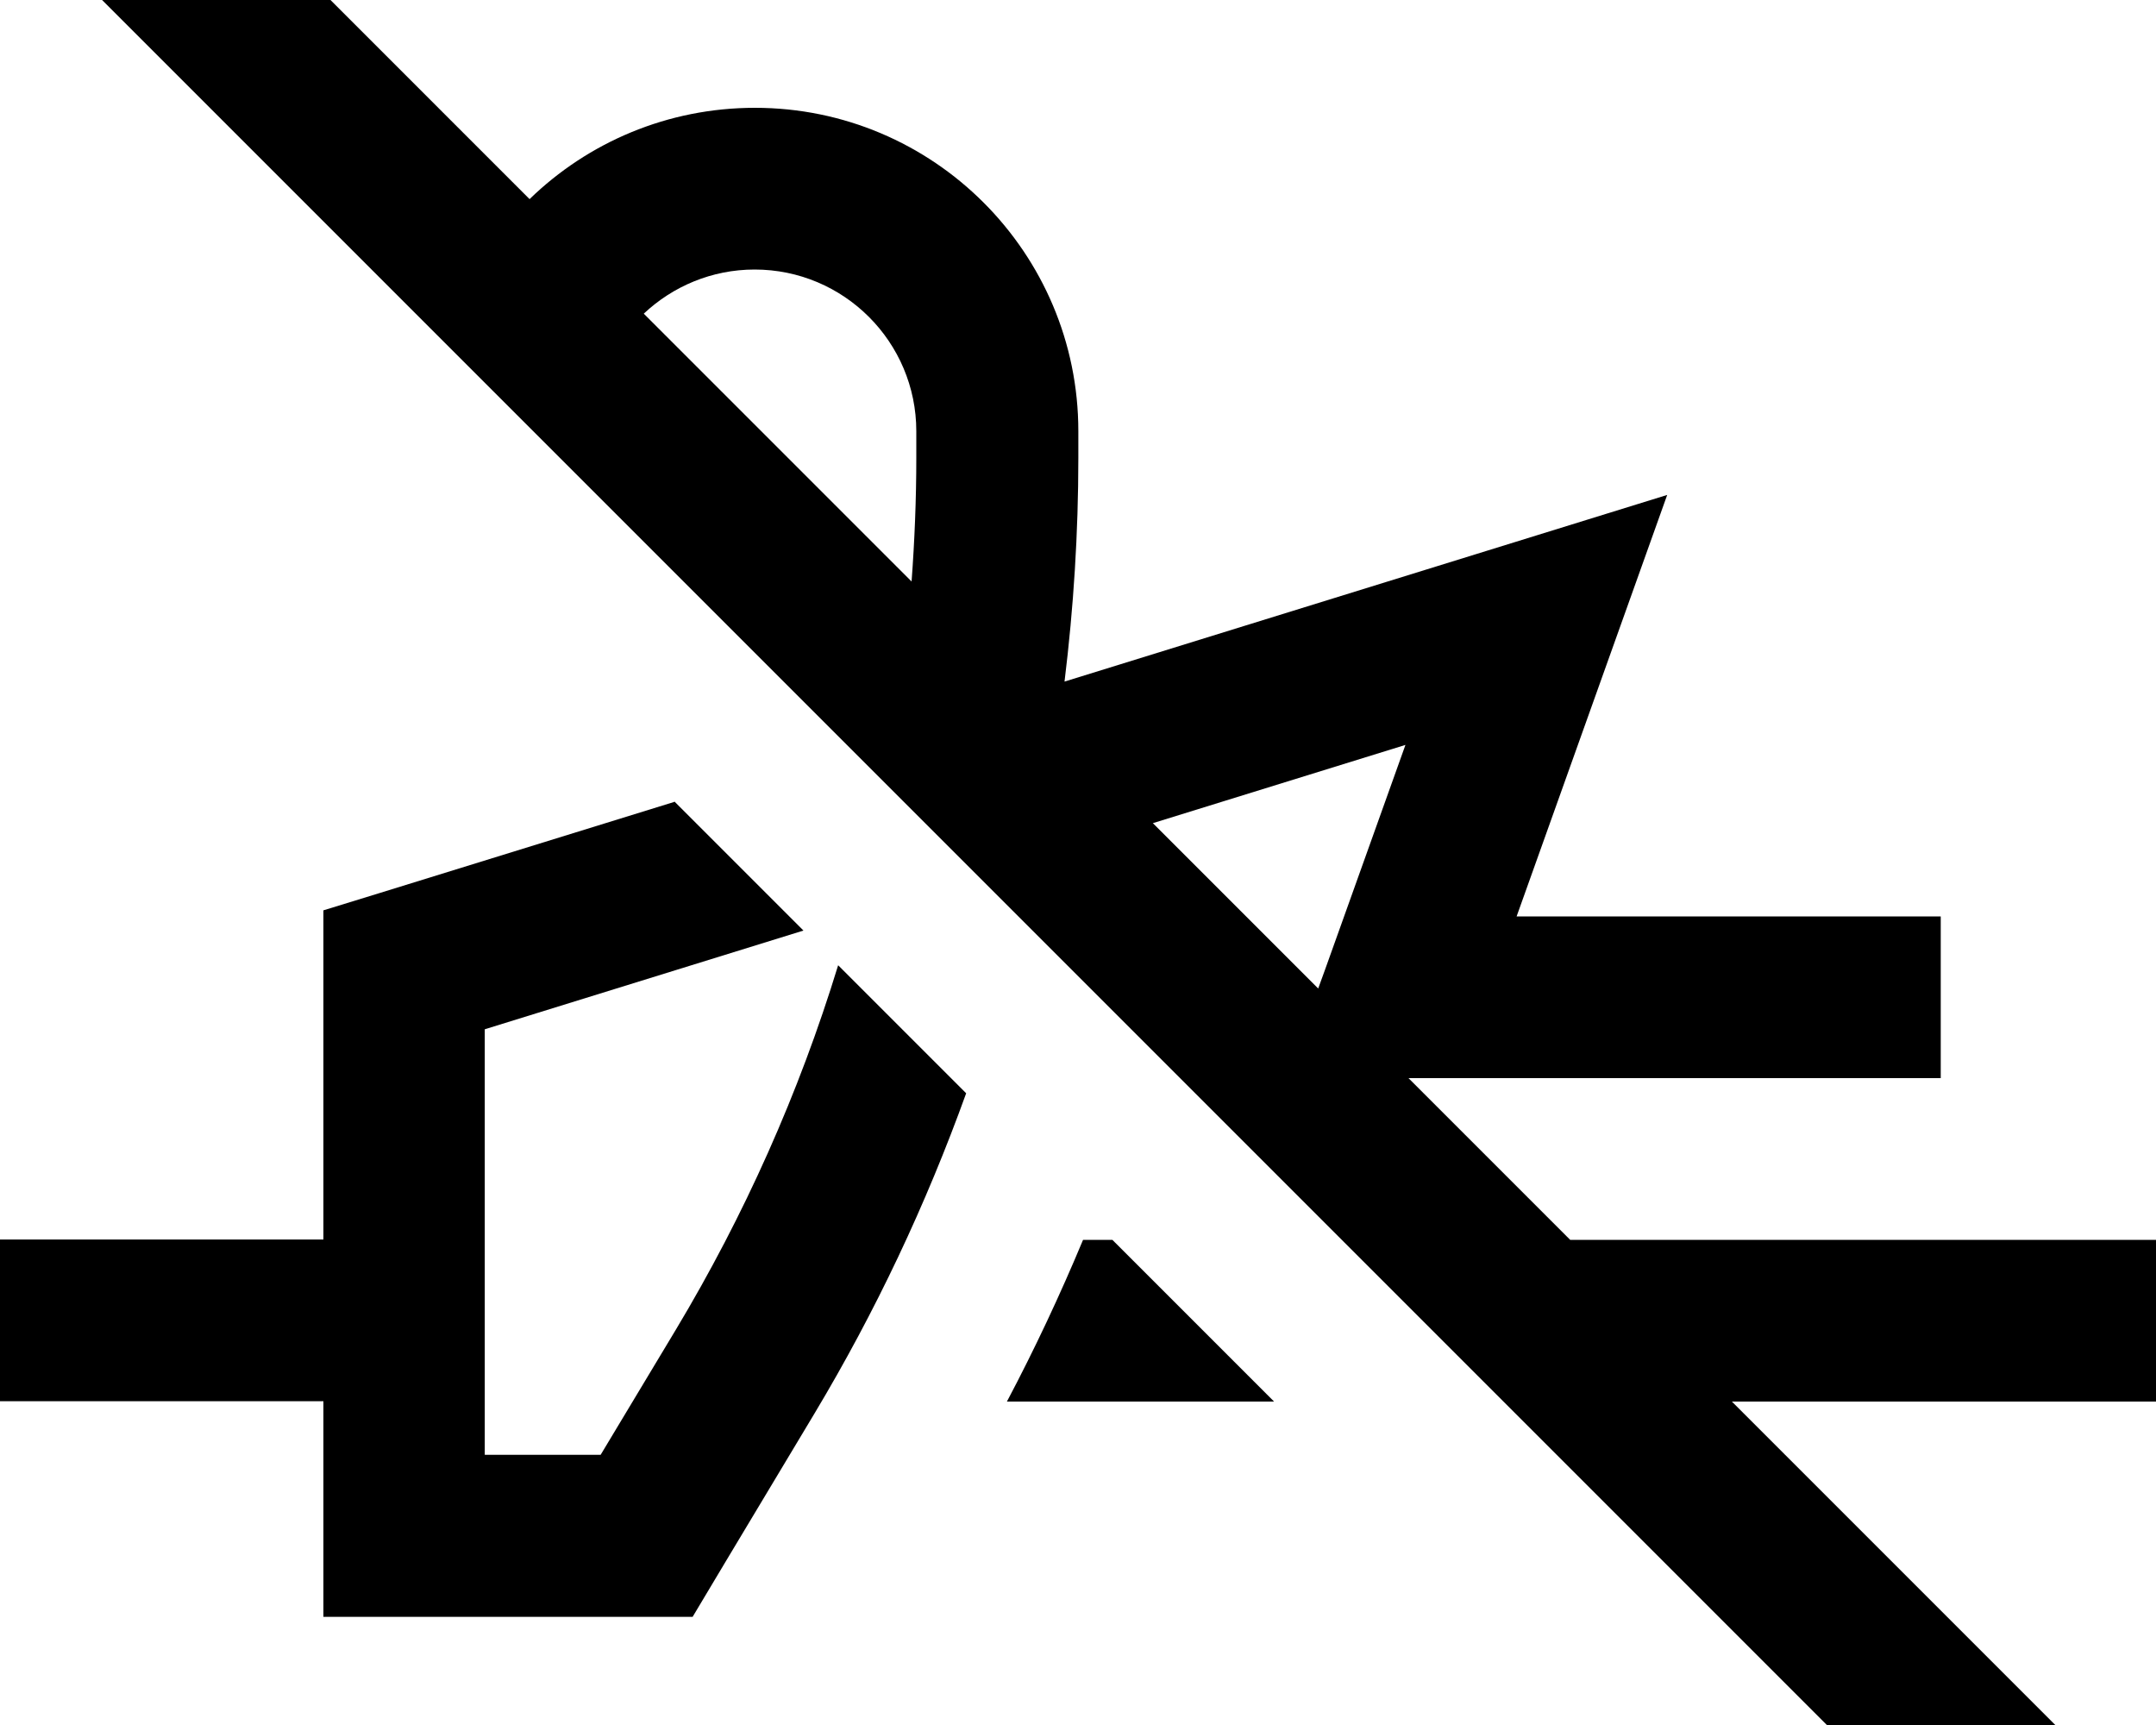 <svg xmlns="http://www.w3.org/2000/svg" viewBox="0 0 640 512"><!--! Font Awesome Pro 7.1.0 by @fontawesome - https://fontawesome.com License - https://fontawesome.com/license (Commercial License) Copyright 2025 Fonticons, Inc. --><path fill="currentColor" d="M81.2-16.9l-17-17-33.9 33.9 17 17 512 512 17 17 33.9-33.9c-1-1-33-33-96.1-96.1l126 0 0-48-174 0-48-48 158 0 0-48-125.9 0c21.1-59.1 36-100.8 44.7-125.1-16 5-75.7 23.4-178.9 55.4 2.7-22 4.1-44.2 4.1-66.4l0-7.9c0-53-43-96-96-96-26 0-49.6 10.3-66.9 27.1l-76-76zM191.1 93.1c8.6-8.1 20.2-13.1 32.9-13.1 26.5 0 48 21.5 48 48l0 7.9c0 12.3-.5 24.5-1.4 36.7L191.1 93.1zM342.3 244.3l74.9-23.2-23.9 66.8-2 5.5-49.1-49.1zM200.2 238l-87.3 27-16.9 5.2 0 97.7-96 0 0 48 96 0 0 64 109.6 0c.9-1.6 13-21.7 36.2-60.4 18.1-30.2 33.1-62 45-95l-38-38c-11.6 37.9-27.8 74.2-48.2 108.2l-22.3 37.1-34.4 0 0-126.3 94.6-29.3-38.4-38.4zm130 130l-8.7 0c-6.8 16.3-14.3 32.3-22.6 48l79.3 0-48-48z"/></svg>